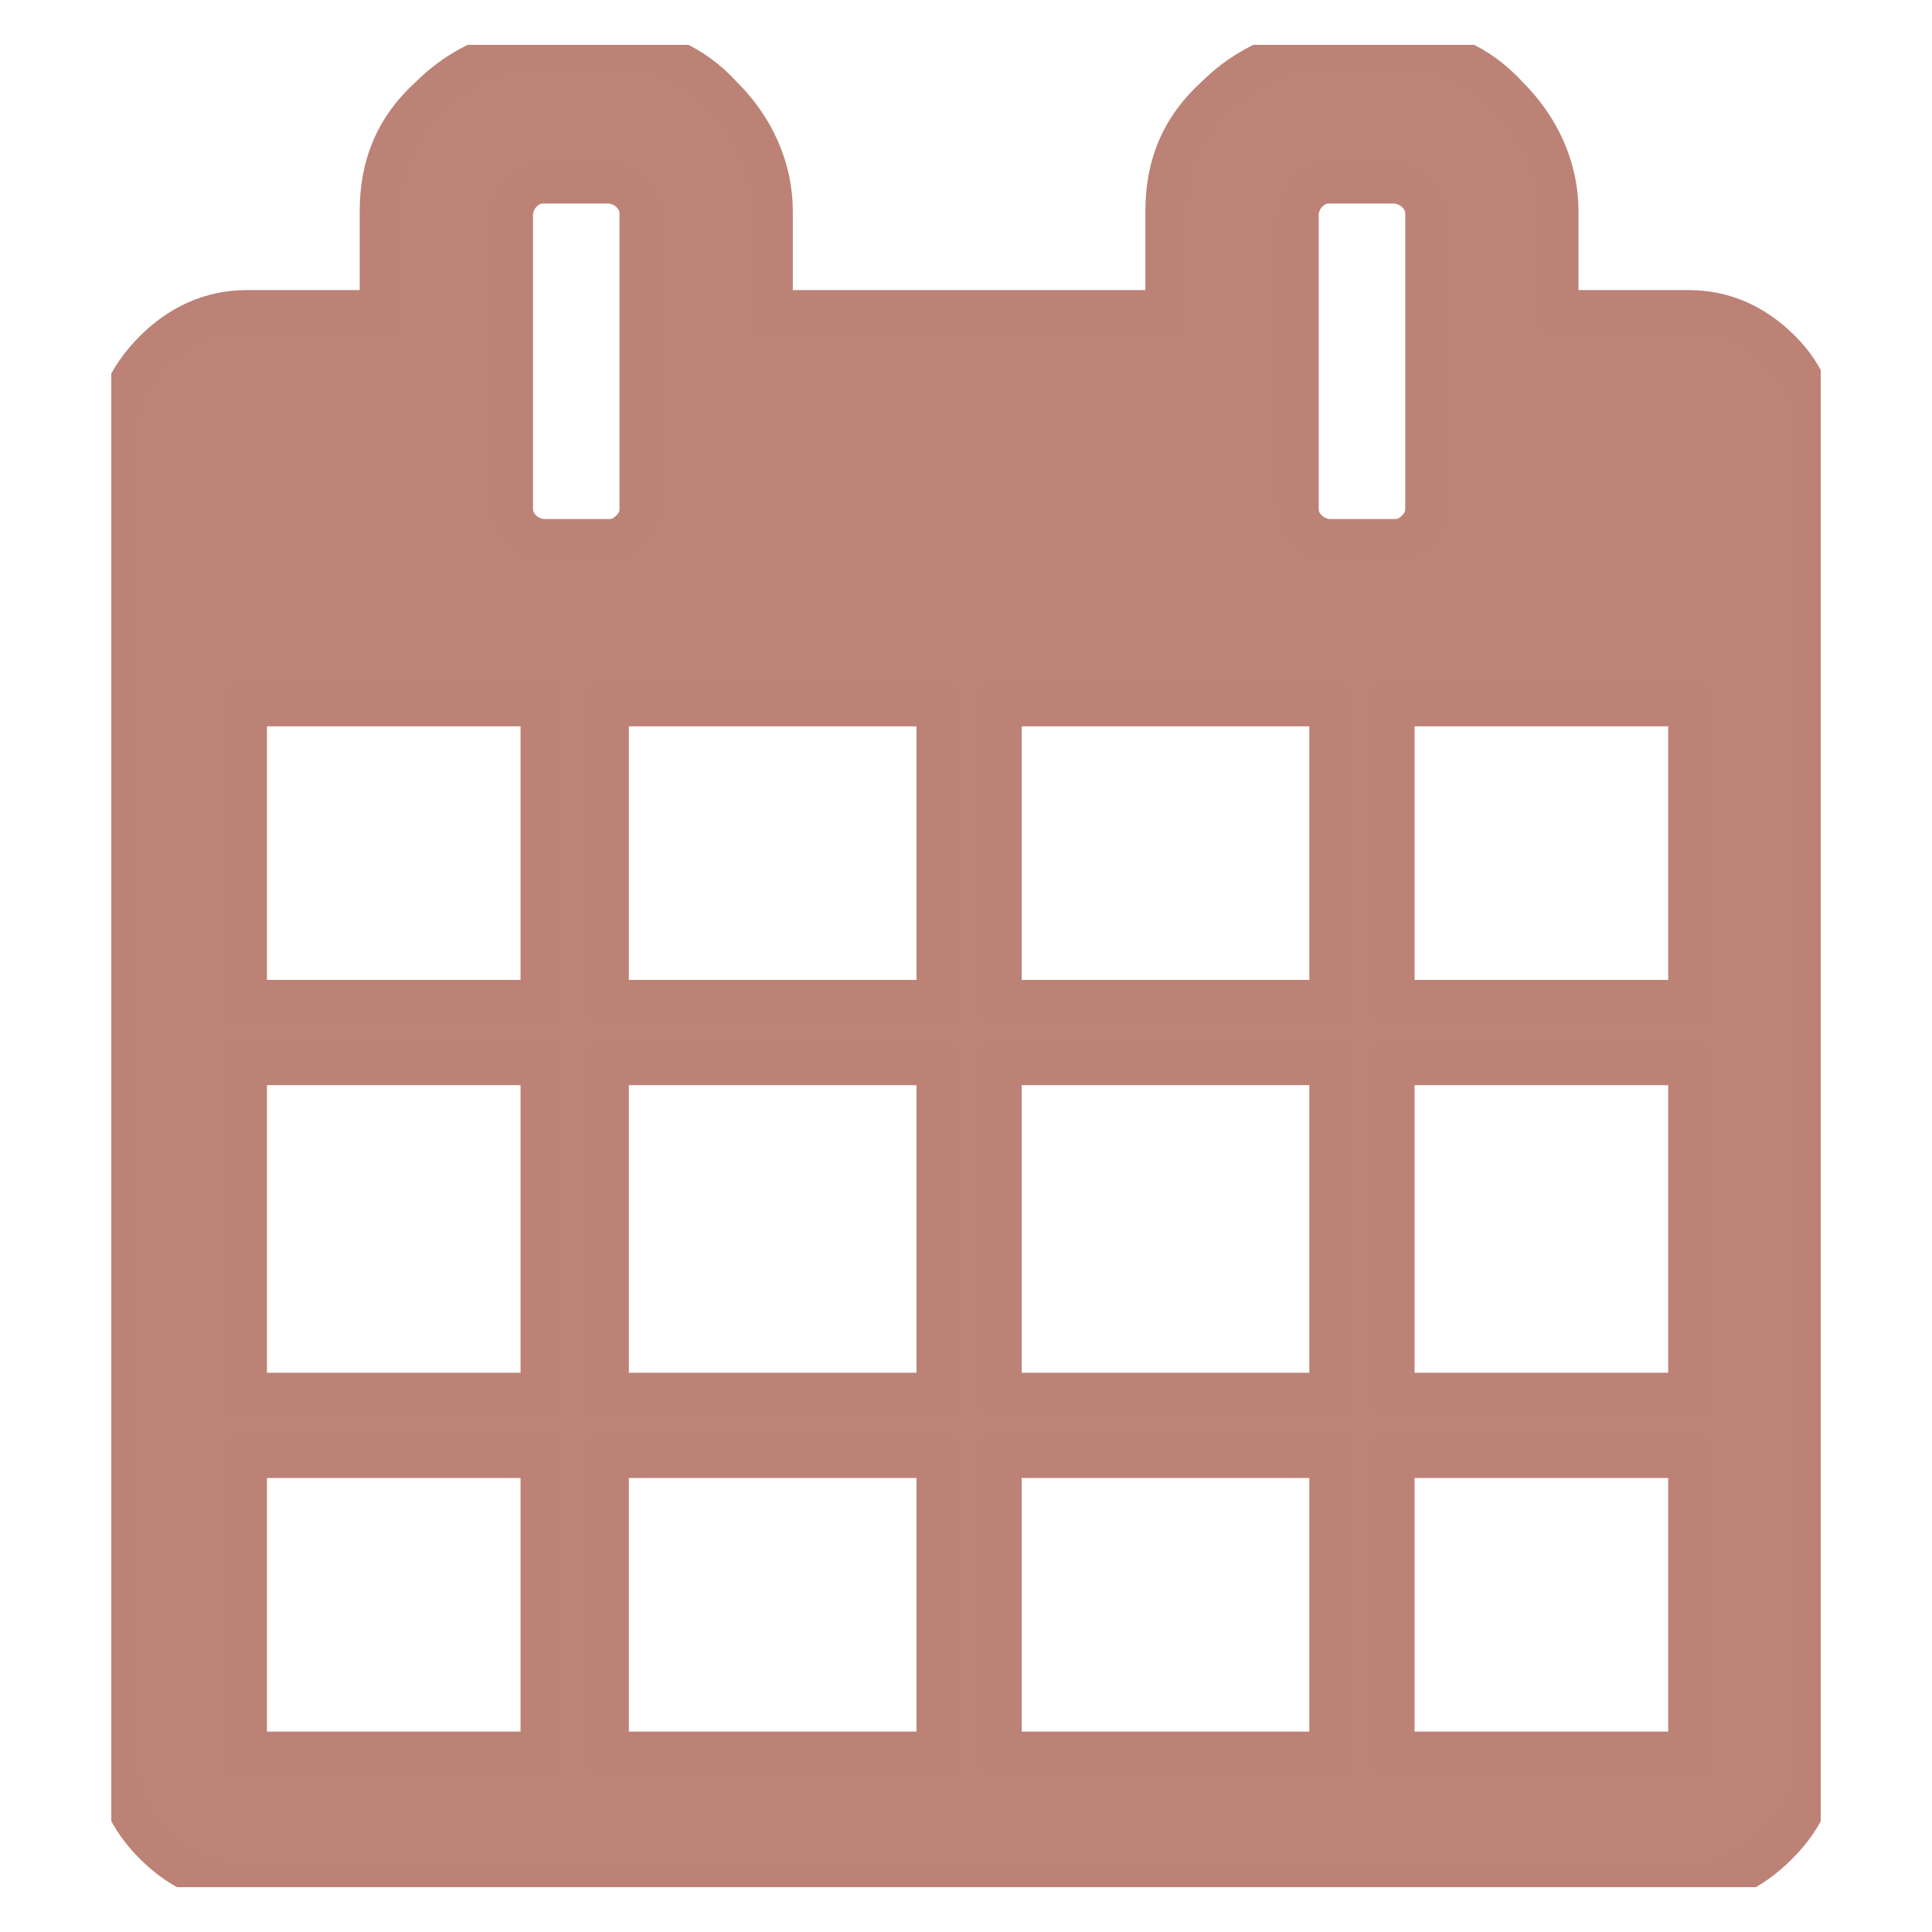 <?xml version="1.0" encoding="utf-8"?>
<!-- Generator: Adobe Illustrator 16.0.0, SVG Export Plug-In . SVG Version: 6.00 Build 0)  -->
<!DOCTYPE svg PUBLIC "-//W3C//DTD SVG 1.1//EN" "http://www.w3.org/Graphics/SVG/1.1/DTD/svg11.dtd">
<svg version="1.1" id="Layer_1" xmlns="http://www.w3.org/2000/svg" xmlns:xlink="http://www.w3.org/1999/xlink" x="0px" y="0px"
	 width="48px" height="48px" viewBox="0 0 48 48" enable-background="new 0 0 48 48" xml:space="preserve">
<g>
	<g>
		<defs>
			<rect id="SVGID_1_" x="2.765" y="1.113" width="42.47" height="45.774"/>
		</defs>
		<clipPath id="SVGID_2_">
			<use xlink:href="#SVGID_1_"  overflow="visible"/>
		</clipPath>
		<g clip-path="url(#SVGID_2_)">
			<defs>
				<rect id="SVGID_3_" x="-12.851" y="-28.172" width="73.78" height="104.345"/>
			</defs>
			<clipPath id="SVGID_4_">
				<use xlink:href="#SVGID_3_"  overflow="visible"/>
			</clipPath>
			<path clip-path="url(#SVGID_4_)" fill="#BC8376" d="M6.132,43.521h7.301v-7.301H6.132V43.521z M15.124,43.521h8.146v-7.301
				h-8.146V43.521z M6.132,34.606h7.301V26.46H6.132V34.606z M15.124,34.606h8.146V26.46h-8.146V34.606z M6.132,24.846h7.301v-7.301
				H6.132V24.846z M24.884,43.521h8.146v-7.301h-8.146V43.521z M15.124,24.846h8.146v-7.301h-8.146V24.846z M34.645,43.521h7.301
				v-7.301h-7.301V43.521z M24.884,34.606h8.146V26.46h-8.146V34.606z M15.892,12.626V5.325c0-0.23-0.077-0.384-0.23-0.538
				s-0.384-0.23-0.538-0.23H13.51c-0.23,0-0.384,0.077-0.538,0.23s-0.23,0.384-0.23,0.538v7.301c0,0.231,0.077,0.385,0.23,0.538
				c0.154,0.154,0.384,0.231,0.538,0.231h1.614c0.23,0,0.384-0.077,0.538-0.231C15.815,13.011,15.892,12.857,15.892,12.626
				 M34.645,34.606h7.301V26.46h-7.301V34.606z M24.884,24.846h8.146v-7.301h-8.146V24.846z M34.645,24.846h7.301v-7.301h-7.301
				V24.846z M35.413,12.626V5.325c0-0.23-0.077-0.384-0.23-0.538c-0.154-0.154-0.385-0.23-0.538-0.23H33.03
				c-0.23,0-0.384,0.077-0.538,0.23c-0.153,0.154-0.23,0.384-0.23,0.538v7.301c0,0.231,0.077,0.385,0.23,0.538
				c0.154,0.154,0.385,0.231,0.538,0.231h1.614c0.23,0,0.384-0.077,0.538-0.231C35.336,13.011,35.413,12.857,35.413,12.626
				 M45.174,11.012v32.509c0,0.846-0.308,1.614-1,2.306c-0.691,0.691-1.383,0.999-2.305,0.999H6.132
				c-0.845,0-1.614-0.308-2.306-0.999c-0.615-0.615-0.999-1.384-0.999-2.306V11.012c0-0.845,0.307-1.614,0.999-2.306
				c0.615-0.615,1.383-0.999,2.306-0.999h3.305V5.248c0-1.153,0.384-2.075,1.229-2.843c0.769-0.769,1.768-1.23,2.844-1.23h1.614
				c1.153,0,2.075,0.384,2.844,1.23c0.769,0.769,1.229,1.768,1.229,2.843v2.459h9.76V5.248c0-1.153,0.385-2.075,1.23-2.843
				c0.768-0.769,1.768-1.23,2.843-1.23h1.614c1.153,0,2.075,0.384,2.844,1.23c0.769,0.769,1.229,1.768,1.229,2.843v2.459h3.228
				c0.846,0,1.614,0.308,2.306,0.999C44.866,9.321,45.174,10.09,45.174,11.012"/>
			<path clip-path="url(#SVGID_4_)" fill="none" stroke="#BC8276" stroke-miterlimit="10" d="M6.132,43.521h7.301v-7.301H6.132
				V43.521z M15.124,43.521h8.146v-7.301h-8.146V43.521z M6.132,34.606h7.301V26.46H6.132V34.606z M15.124,34.606h8.146V26.46
				h-8.146V34.606z M6.132,24.846h7.301v-7.301H6.132V24.846z M24.884,43.521h8.146v-7.301h-8.146V43.521z M15.124,24.846h8.146
				v-7.301h-8.146V24.846z M34.645,43.521h7.301v-7.301h-7.301V43.521z M24.884,34.606h8.146V26.46h-8.146V34.606z M15.892,12.626
				V5.325c0-0.23-0.077-0.384-0.23-0.538s-0.384-0.23-0.538-0.23H13.51c-0.23,0-0.384,0.077-0.538,0.23s-0.23,0.384-0.23,0.538
				v7.301c0,0.231,0.077,0.385,0.23,0.538c0.154,0.154,0.384,0.231,0.538,0.231h1.614c0.23,0,0.384-0.077,0.538-0.231
				C15.815,13.011,15.892,12.857,15.892,12.626z M34.645,34.606h7.301V26.46h-7.301V34.606z M24.884,24.846h8.146v-7.301h-8.146
				V24.846z M34.645,24.846h7.301v-7.301h-7.301V24.846z M35.413,12.626V5.325c0-0.23-0.077-0.384-0.23-0.538
				c-0.154-0.154-0.385-0.23-0.538-0.23H33.03c-0.23,0-0.384,0.077-0.538,0.23c-0.153,0.154-0.23,0.384-0.23,0.538v7.301
				c0,0.231,0.077,0.385,0.23,0.538c0.154,0.154,0.385,0.231,0.538,0.231h1.614c0.23,0,0.384-0.077,0.538-0.231
				C35.336,13.011,35.413,12.857,35.413,12.626z M45.174,11.012v32.509c0,0.846-0.308,1.614-1,2.306
				c-0.691,0.691-1.383,0.999-2.305,0.999H6.132c-0.845,0-1.614-0.308-2.306-0.999c-0.615-0.615-0.999-1.384-0.999-2.306V11.012
				c0-0.845,0.307-1.614,0.999-2.306c0.615-0.615,1.383-0.999,2.306-0.999h3.305V5.248c0-1.153,0.384-2.075,1.229-2.843
				c0.769-0.769,1.768-1.23,2.844-1.23h1.614c1.153,0,2.075,0.384,2.844,1.23c0.769,0.769,1.229,1.768,1.229,2.843v2.459h9.76V5.248
				c0-1.153,0.385-2.075,1.23-2.843c0.768-0.769,1.768-1.23,2.843-1.23h1.614c1.153,0,2.075,0.384,2.844,1.23
				c0.769,0.769,1.229,1.768,1.229,2.843v2.459h3.228c0.846,0,1.614,0.308,2.306,0.999C44.866,9.321,45.174,10.09,45.174,11.012z"/>
		</g>
	</g>
</g>
<g display="none">
	<g display="inline">
		<defs>
			<rect id="SVGID_5_" x="2.262" y="2.262" width="43.475" height="43.476"/>
		</defs>
		<clipPath id="SVGID_6_">
			<use xlink:href="#SVGID_5_"  overflow="visible"/>
		</clipPath>
		<g clip-path="url(#SVGID_6_)">
			<defs>
				<rect id="SVGID_7_" x="-7.693" y="-20.736" width="63.179" height="89.352"/>
			</defs>
			<clipPath id="SVGID_8_">
				<use xlink:href="#SVGID_7_"  overflow="visible"/>
			</clipPath>
			<path clip-path="url(#SVGID_8_)" fill-rule="evenodd" clip-rule="evenodd" fill="#FFFFFF" d="M24.934,2.262h20.804v43.475H2.262
				V2.262h20.804c-0.081,0.021-0.161,0.053-0.243,0.061c-3.104,0.294-5.813,1.481-8.089,3.618c-2.496,2.341-3.935,5.227-4.24,8.63
				c-0.36,4.015,0.854,7.525,3.567,10.519c0.95,1.048,1.903,2.097,2.784,3.201c3.139,3.935,5.566,8.239,6.663,13.206
				c0.216,0.981,0.335,1.984,0.507,3.032c0.069-0.584,0.116-1.128,0.201-1.665c0.569-3.627,1.953-6.947,3.809-10.089
				c1.722-2.916,3.868-5.497,6.155-7.98c1.989-2.159,3.067-4.764,3.331-7.682c0.329-3.629-0.649-6.898-2.916-9.746
				c-1.833-2.301-4.188-3.862-7.046-4.608C26.692,2.535,25.807,2.425,24.934,2.262"/>
			<path clip-path="url(#SVGID_8_)" fill-rule="evenodd" clip-rule="evenodd" fill="#CD8D74" d="M24.934,2.262
				c0.873,0.163,1.759,0.273,2.615,0.497c2.857,0.747,5.213,2.307,7.046,4.608c2.267,2.847,3.245,6.117,2.916,9.746
				c-0.264,2.918-1.342,5.523-3.331,7.682c-2.287,2.483-4.434,5.064-6.155,7.98c-1.856,3.142-3.24,6.462-3.809,10.089
				c-0.084,0.537-0.131,1.081-0.201,1.665c-0.172-1.048-0.291-2.051-0.507-3.032c-1.096-4.967-3.523-9.271-6.663-13.206
				c-0.881-1.104-1.834-2.153-2.784-3.201c-2.713-2.993-3.928-6.504-3.567-10.519c0.306-3.403,1.745-6.289,4.24-8.63
				c2.277-2.136,4.985-3.323,8.089-3.618c0.082-0.008,0.162-0.04,0.243-0.061H24.934z M23.984,21.286
				c2.997,0.005,5.435-2.413,5.449-5.405c0.014-3.006-2.434-5.462-5.441-5.461c-2.988,0.001-5.424,2.44-5.426,5.432
				C18.564,18.845,20.991,21.28,23.984,21.286"/>
			<path clip-path="url(#SVGID_8_)" fill-rule="evenodd" clip-rule="evenodd" fill="#FFFFFF" d="M23.984,21.286
				c-2.993-0.006-5.42-2.44-5.418-5.435c0.002-2.991,2.438-5.43,5.426-5.432c3.007-0.001,5.455,2.455,5.441,5.461
				C29.419,18.873,26.981,21.291,23.984,21.286"/>
		</g>
	</g>
</g>
<g display="none">
	<g display="inline">
		<defs>
			<rect id="SVGID_9_" x="2.5" y="10.61" width="43" height="26.781"/>
		</defs>
		<clipPath id="SVGID_10_">
			<use xlink:href="#SVGID_9_"  overflow="visible"/>
		</clipPath>
		
			<line clip-path="url(#SVGID_10_)" fill="none" stroke="#BC8276" stroke-width="10" stroke-miterlimit="10" x1="3.443" y1="11.553" x2="3.443" y2="36.447"/>
		
			<line clip-path="url(#SVGID_10_)" fill="none" stroke="#BC8276" stroke-width="10" stroke-miterlimit="10" x1="3.443" y1="36.447" x2="44.557" y2="36.447"/>
		
			<line clip-path="url(#SVGID_10_)" fill="none" stroke="#BC8276" stroke-width="10" stroke-miterlimit="10" x1="44.557" y1="36.447" x2="44.557" y2="11.553"/>
		<g clip-path="url(#SVGID_10_)">
			<defs>
				<rect id="SVGID_11_" x="-31.447" y="-52.318" width="112.268" height="158.777"/>
			</defs>
			<clipPath id="SVGID_12_">
				<use xlink:href="#SVGID_11_"  overflow="visible"/>
			</clipPath>
			<path clip-path="url(#SVGID_12_)" fill="none" stroke="#BC8276" stroke-width="10" stroke-miterlimit="10" d="M27.802,23.098
				c-0.816-0.815-2.141-0.815-2.955,0L24,23.945l-0.845-0.847c-0.817-0.815-2.141-0.815-2.958,0c-0.816,0.816-0.816,2.14,0,2.958
				l0.847,0.845L24,29.857l2.957-2.957l0.845-0.845C28.619,25.238,28.619,23.915,27.802,23.098z"/>
			
				<line clip-path="url(#SVGID_12_)" fill="none" stroke="#BC8276" stroke-width="10" stroke-miterlimit="10" x1="44.557" y1="11.553" x2="28.415" y2="24"/>
			
				<line clip-path="url(#SVGID_12_)" fill="none" stroke="#BC8276" stroke-width="10" stroke-miterlimit="10" x1="3.443" y1="11.553" x2="19.667" y2="24"/>
			
				<line clip-path="url(#SVGID_12_)" fill="none" stroke="#BC8276" stroke-width="10" stroke-miterlimit="10" x1="2.5" y1="11.553" x2="45.438" y2="11.553"/>
			
				<line clip-path="url(#SVGID_12_)" fill="none" stroke="#BC8276" stroke-width="10" stroke-miterlimit="10" x1="2.5" y1="36.447" x2="45.438" y2="36.447"/>
		</g>
	</g>
</g>
</svg>
